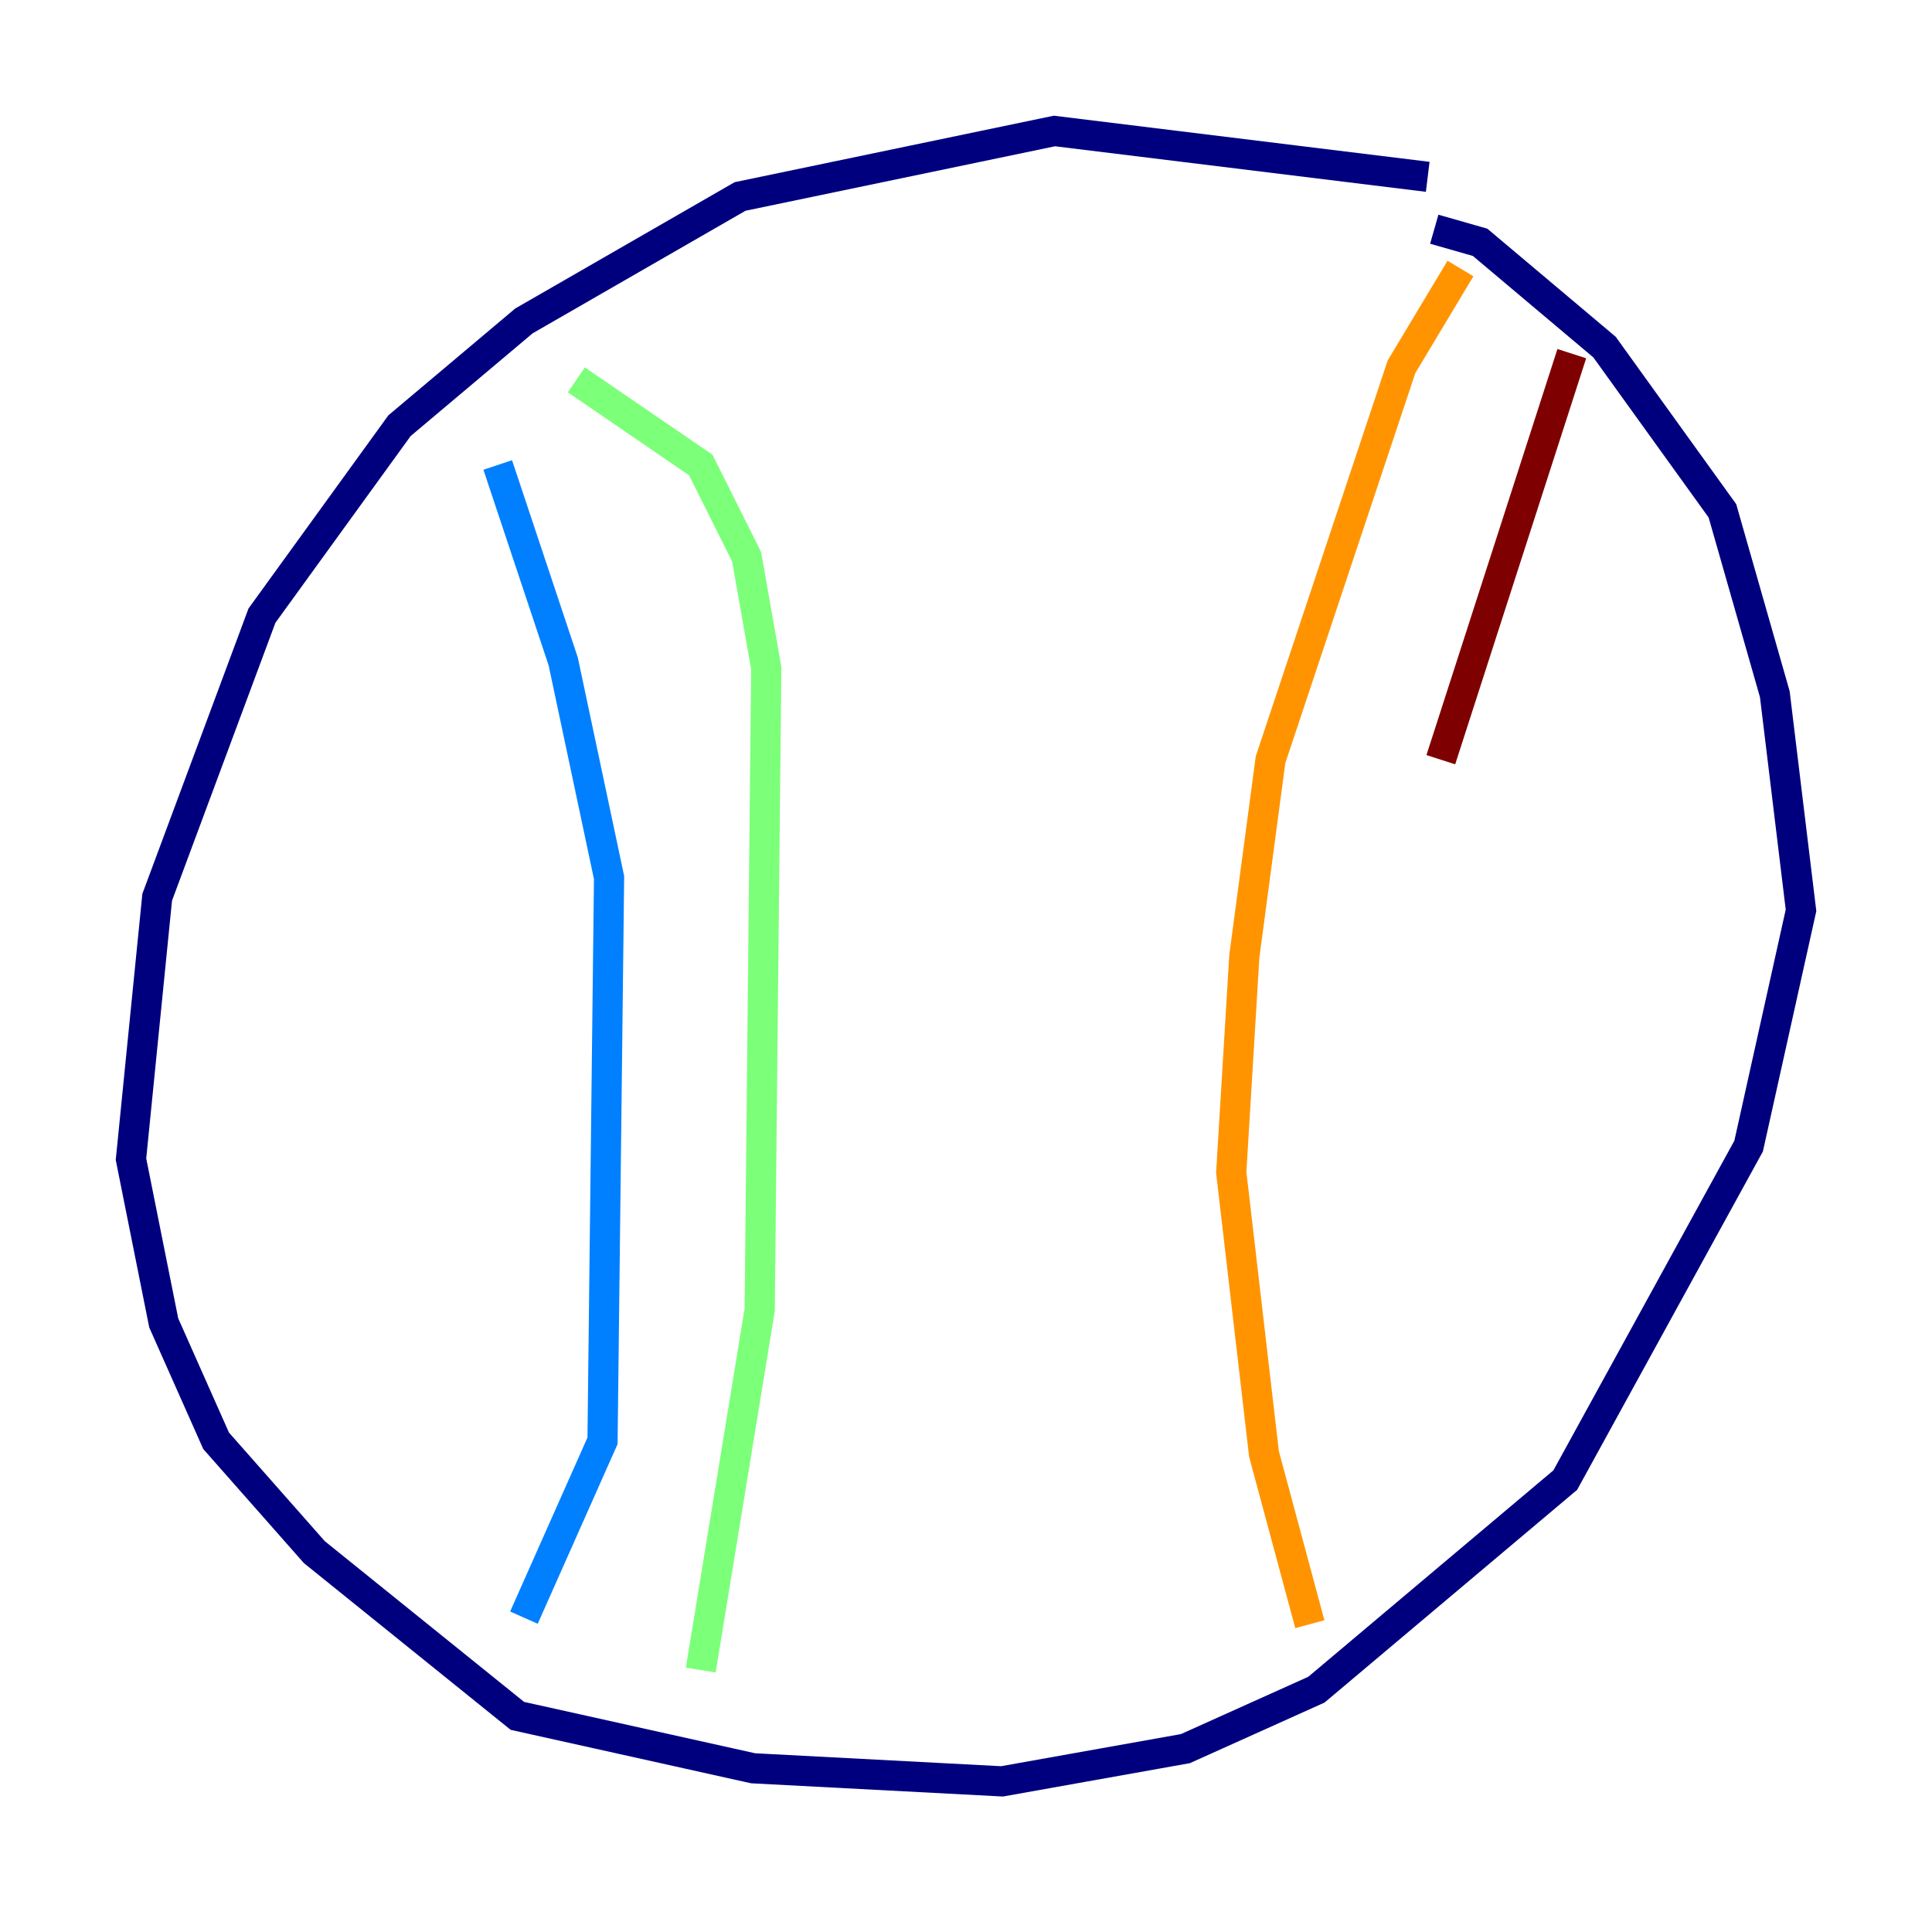 <?xml version="1.0" encoding="utf-8" ?>
<svg baseProfile="tiny" height="128" version="1.2" viewBox="0,0,128,128" width="128" xmlns="http://www.w3.org/2000/svg" xmlns:ev="http://www.w3.org/2001/xml-events" xmlns:xlink="http://www.w3.org/1999/xlink"><defs /><polyline fill="none" points="94.59,11.715 69.858,8.678 49.031,13.017 34.712,21.261 26.468,28.203 17.356,40.786 10.414,59.444 8.678,76.8 10.848,87.647 14.319,95.458 20.827,102.834 34.278,113.681 49.898,117.153 66.386,118.02 78.536,115.851 87.214,111.946 103.702,98.061 115.851,75.932 119.322,60.312 117.586,45.993 114.115,33.844 106.305,22.997 98.061,16.054 95.024,15.186" stroke="#00007f" stroke-width="2" /><polyline fill="none" points="32.976,30.807 37.315,43.824 40.352,58.142 39.919,95.458 34.712,107.173" stroke="#0080ff" stroke-width="2" /><polyline fill="none" points="38.183,25.166 46.427,30.807 49.464,36.881 50.766,44.258 50.332,86.78 46.427,110.644" stroke="#7cff79" stroke-width="2" /><polyline fill="none" points="96.759,17.79 92.854,24.298 84.176,50.332 82.441,63.349 81.573,77.668 83.742,96.325 86.78,107.607" stroke="#ff9400" stroke-width="2" /><polyline fill="none" points="104.136,23.43 95.458,50.332" stroke="#7f0000" stroke-width="2" /></svg>